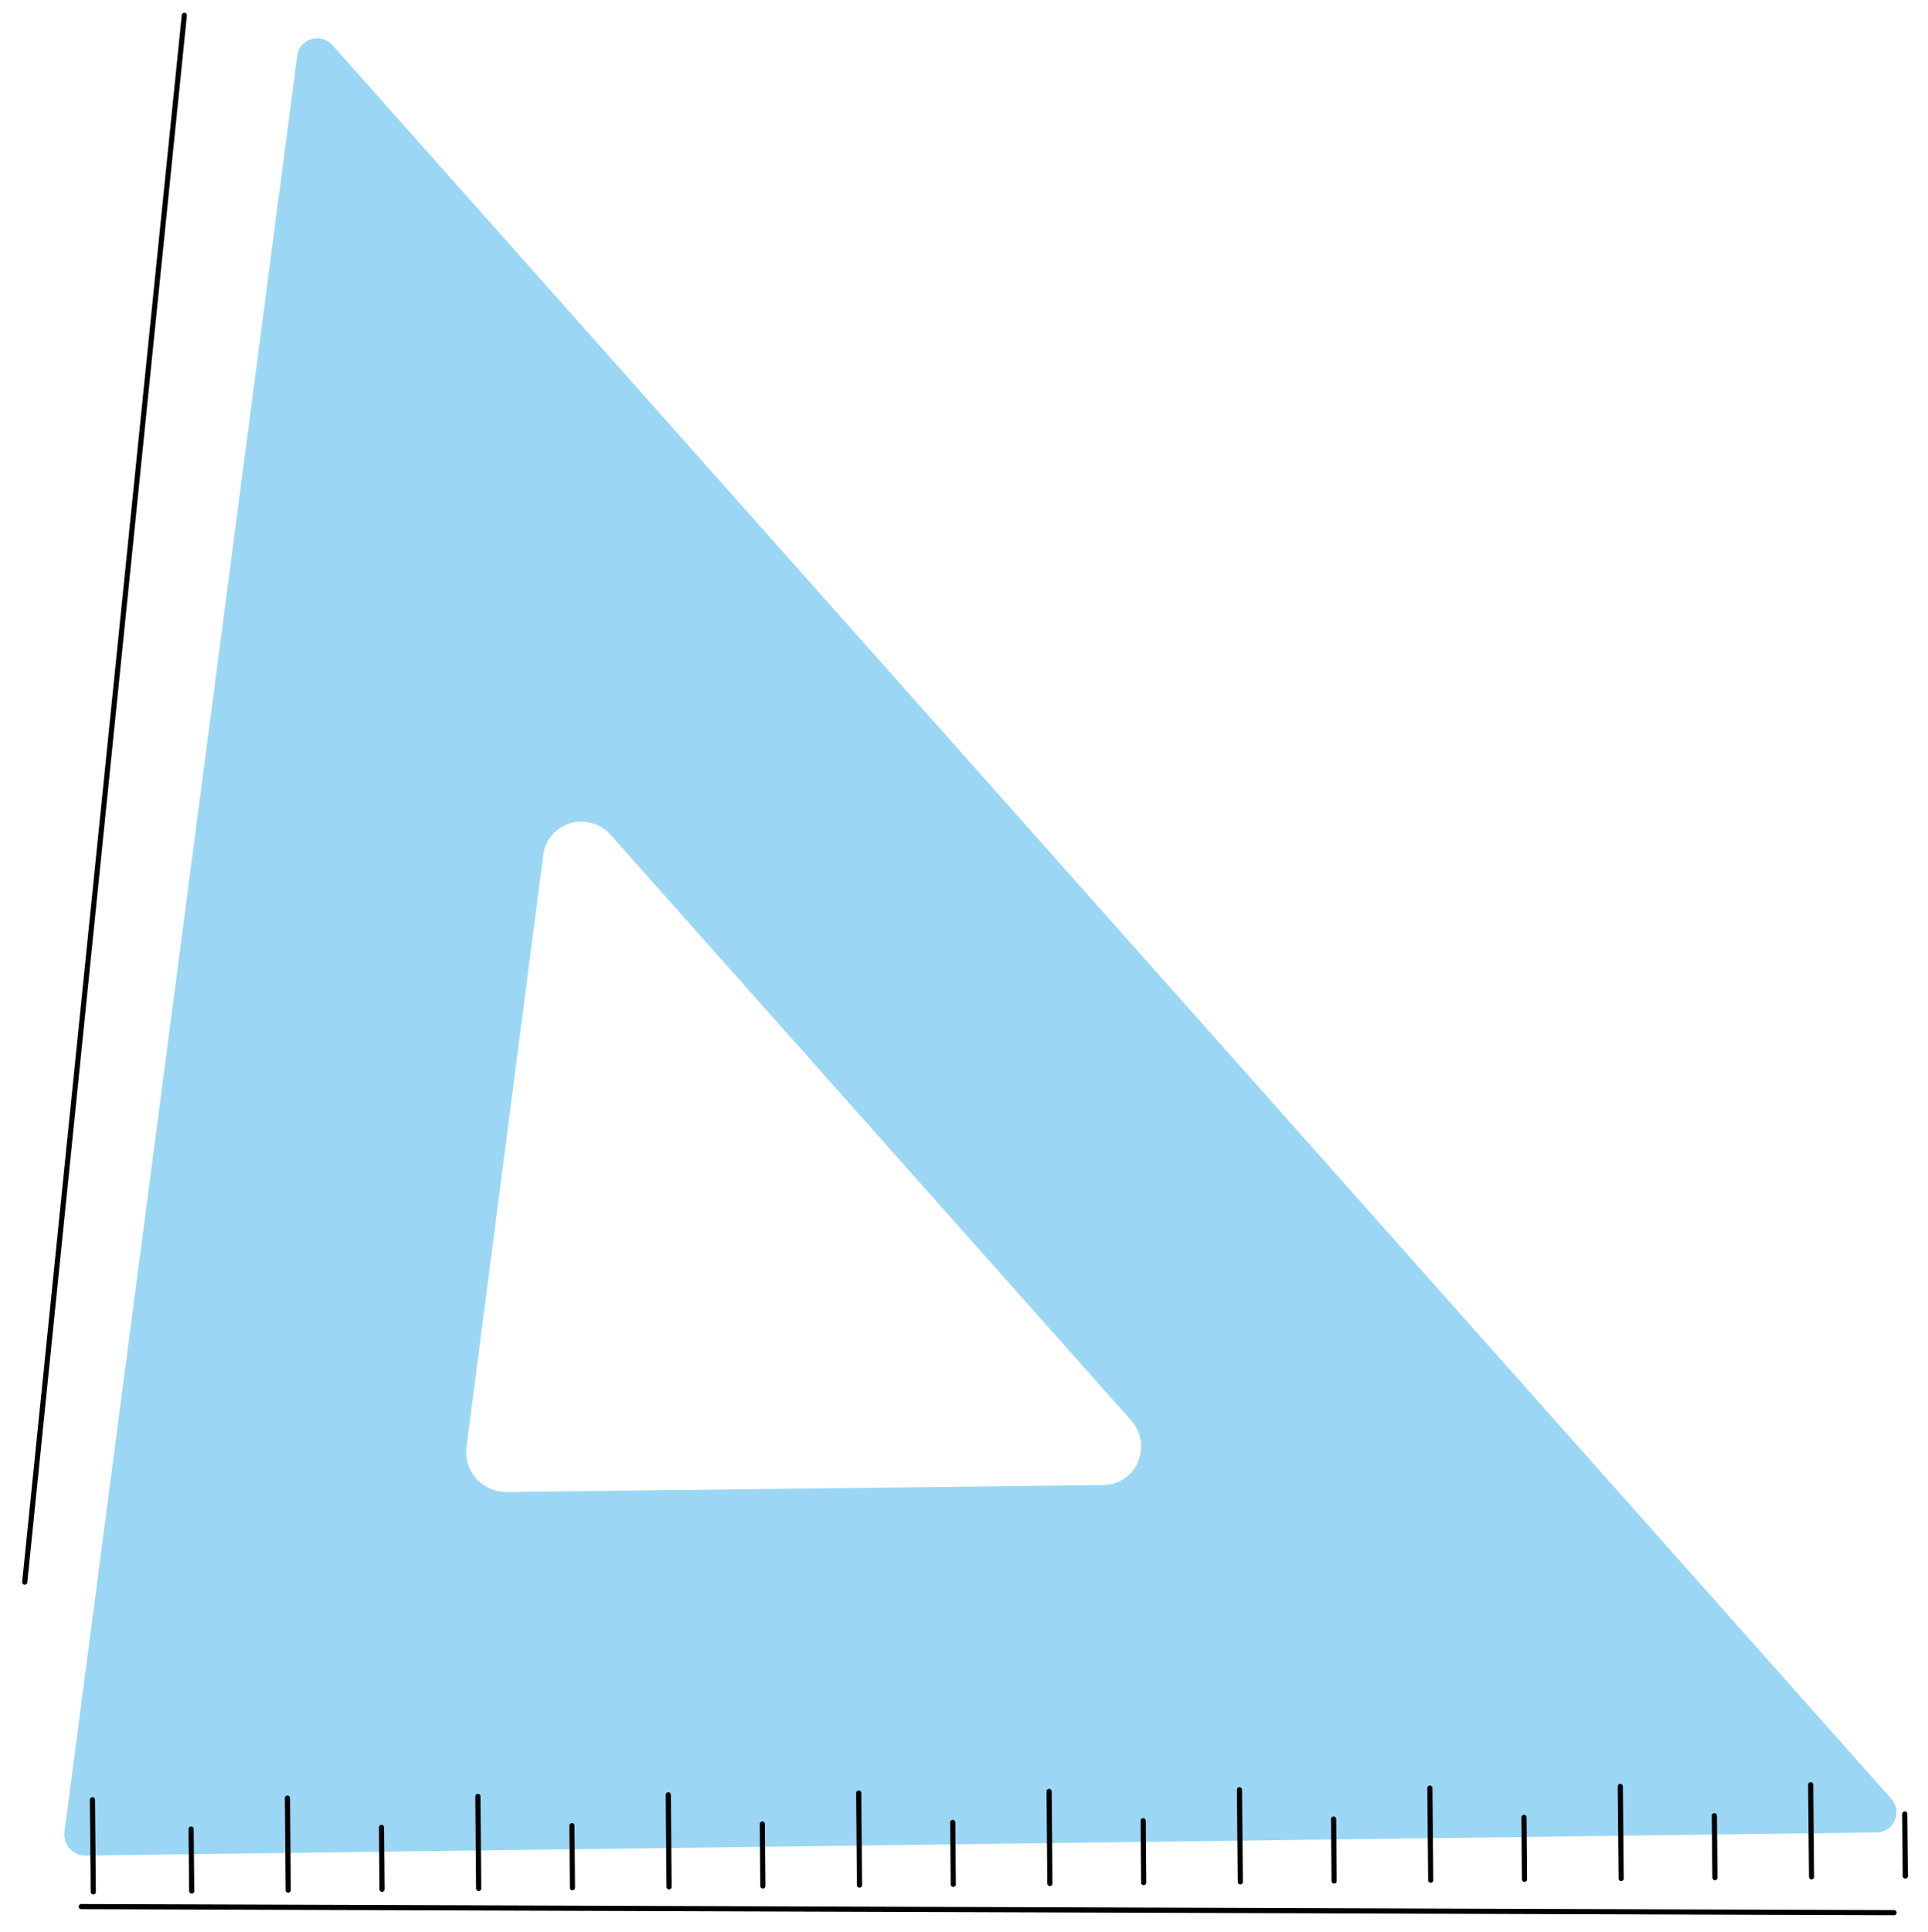 <?xml version="1.0" encoding="utf-8"?>
<!-- Generator: Adobe Illustrator 23.1.0, SVG Export Plug-In . SVG Version: 6.00 Build 0)  -->
<svg version="1.1" id="圖層_1" xmlns="http://www.w3.org/2000/svg" xmlns:xlink="http://www.w3.org/1999/xlink" x="0px" y="0px"
	 viewBox="0 0 2246.8 2251" style="enable-background:new 0 0 2246.8 2251;" xml:space="preserve">
<style type="text/css">
	.st0{opacity:0.9;fill:#90D3F4;enable-background:new    ;}
	.st1{fill:none;stroke:#000000;stroke-width:6;stroke-linecap:round;stroke-miterlimit:10;}
</style>
<title>triangle</title>
<path class="st0" d="M346.4,64.7L75.1,2134.8c-1.7,13,7.5,25.1,20.5,27.1c1.3,0.2,2.6,0.3,3.9,0.3l2087.6-26.9
	c13.1-0.2,23.4-11.1,22.9-24.2c-0.2-5.6-2.4-11-6.1-15.2L387.5,52.7c-8.8-9.9-23.9-10.9-33.6-2.2C349.8,54.1,347.1,59.2,346.4,64.7z
	 M712,973.2l605.9,681.6c26.2,29.4,6.6,75.3-32.2,75.7l-695.4,8.1c-25.2,0.3-46.3-19.9-47.1-45.2c-0.1-2.5,0-5,0.4-7.4l89.5-689.7
	C638,957.8,685.9,943.8,712,973.2z"/>
<g>
	<line class="st1" x1="94.6" y1="2221.7" x2="2207.3" y2="2228.8"/>
	<line class="st1" x1="107.7" y1="2097.2" x2="108.7" y2="2204.6"/>
	<line class="st1" x1="222.7" y1="2131.3" x2="223.4" y2="2203.6"/>
	<line class="st1" x1="335" y1="2095.2" x2="335.9" y2="2202.6"/>
	<line class="st1" x1="444.6" y1="2129.4" x2="445.2" y2="2201.6"/>
	<line class="st1" x1="556.9" y1="2093.3" x2="557.8" y2="2200.6"/>
	<line class="st1" x1="666.5" y1="2127.4" x2="667.1" y2="2199.7"/>
	<line class="st1" x1="778.8" y1="2091.4" x2="779.7" y2="2198.7"/>
	<line class="st1" x1="888.4" y1="2125.5" x2="889" y2="2197.7"/>
	<line class="st1" x1="1000.7" y1="2089.4" x2="1001.6" y2="2196.7"/>
	<line class="st1" x1="1110.3" y1="2123.6" x2="1110.9" y2="2195.8"/>
	<line class="st1" x1="1222.6" y1="2087.5" x2="1223.5" y2="2194.8"/>
	<line class="st1" x1="1332.2" y1="2121.6" x2="1332.8" y2="2193.8"/>
	<line class="st1" x1="1444.4" y1="2085.5" x2="1445.4" y2="2192.9"/>
	<line class="st1" x1="1554.1" y1="2119.7" x2="1554.7" y2="2191.9"/>
	<line class="st1" x1="1666.3" y1="2083.6" x2="1667.3" y2="2190.9"/>
	<line class="st1" x1="1776" y1="2117.7" x2="1776.6" y2="2189.9"/>
	<line class="st1" x1="1888.2" y1="2081.6" x2="1889.2" y2="2189"/>
	<line class="st1" x1="1997.8" y1="2115.8" x2="1998.5" y2="2188"/>
	<line class="st1" x1="2110.1" y1="2079.7" x2="2111.1" y2="2187"/>
	<line class="st1" x1="2219.7" y1="2113.8" x2="2220.4" y2="2186.1"/>
</g>
<line class="st1" x1="214.8" y1="17.8" x2="28.8" y2="1843.6"/>
</svg>
